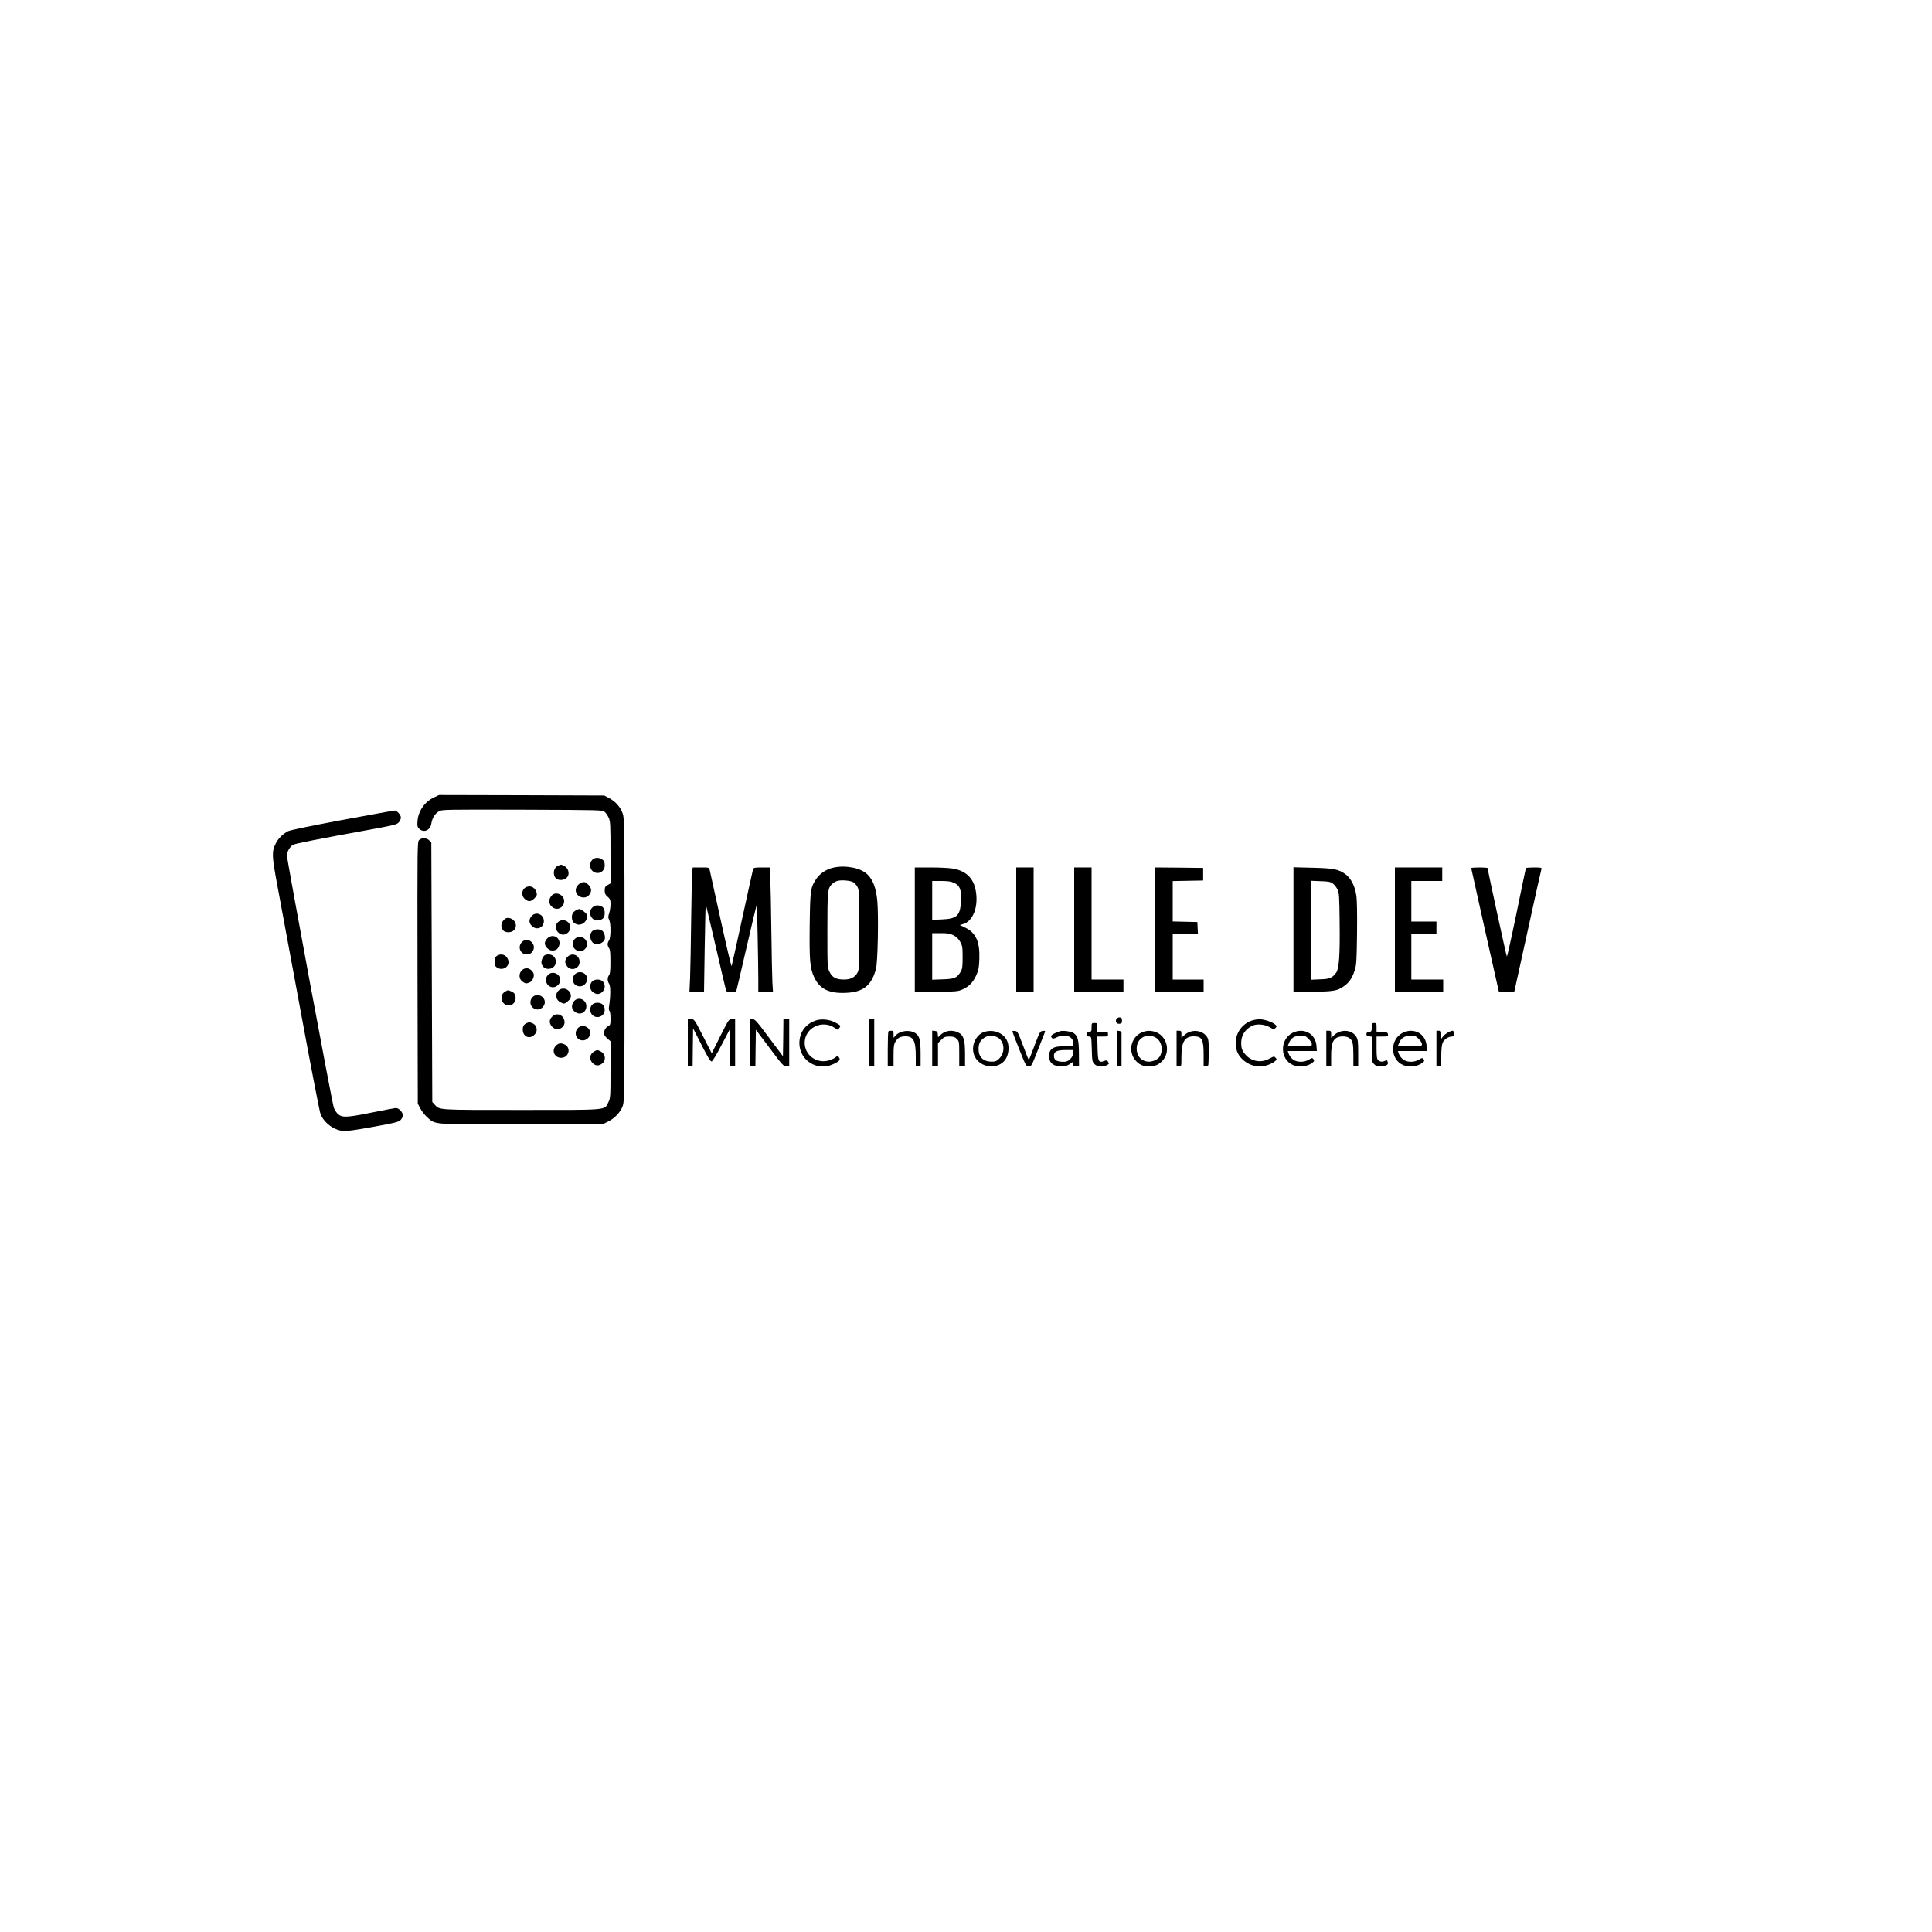 <?xml version="1.0" standalone="no"?>
<!DOCTYPE svg PUBLIC "-//W3C//DTD SVG 20010904//EN"
 "http://www.w3.org/TR/2001/REC-SVG-20010904/DTD/svg10.dtd">
<svg version="1.0" xmlns="http://www.w3.org/2000/svg"
 width="2000pt" height="2000pt" viewBox="0 0 2000 2000"
 preserveAspectRatio="xMidYMid meet">
<g transform="translate(0,2000) scale(0.1,-0.1)"
fill="#000000" stroke="none">
<path d="M4494 11746 c-97 -45 -165 -142 -172 -247 -4 -48 -1 -60 17 -78 46
-46 116 -17 126 53 9 56 36 101 77 126 32 20 49 20 864 18 816 -3 832 -3 854
-23 13 -11 31 -38 41 -60 17 -36 19 -71 19 -360 l0 -320 -30 -17 c-25 -14 -30
-23 -30 -57 0 -31 6 -44 30 -64 26 -23 30 -32 30 -79 0 -29 -7 -71 -14 -93
-12 -34 -12 -44 0 -67 19 -37 18 -186 -1 -212 -8 -11 -15 -29 -15 -41 0 -12 7
-30 15 -41 11 -14 14 -49 14 -139 0 -90 -3 -125 -14 -139 -19 -26 -19 -61 1
-91 16 -24 15 -128 -1 -231 -4 -26 -3 -44 4 -48 6 -4 11 -37 11 -77 0 -64 -2
-70 -24 -81 -29 -13 -50 -58 -41 -87 3 -11 19 -31 36 -45 l29 -25 0 -293 c0
-285 -1 -295 -22 -338 -43 -85 15 -80 -901 -80 -875 0 -845 -2 -897 55 l-25
27 -5 1344 -5 1343 -22 22 c-27 27 -75 29 -103 4 -20 -18 -20 -23 -18 -1374
l3 -1356 27 -51 c15 -28 48 -70 74 -93 85 -75 47 -72 985 -69 l834 3 50 25
c69 34 130 99 152 163 17 49 18 124 18 1512 0 1402 -1 1462 -19 1514 -23 66
-74 124 -140 159 l-51 27 -855 3 -855 2 -51 -24z"/>
<path d="M3540 11511 c-289 -54 -540 -105 -557 -115 -53 -27 -103 -76 -128
-127 -43 -84 -41 -126 14 -424 27 -148 136 -733 241 -1300 104 -566 198 -1050
207 -1074 34 -92 136 -169 236 -179 33 -3 134 11 310 43 231 42 265 51 285 72
12 13 22 35 22 49 0 30 -41 74 -70 74 -11 0 -120 -20 -242 -45 -262 -53 -313
-56 -357 -20 -16 14 -37 45 -45 68 -18 46 -486 2567 -486 2613 0 35 30 87 62
108 21 13 237 56 843 166 202 37 233 45 253 67 12 13 22 35 22 49 0 29 -41 74
-67 73 -10 0 -254 -45 -543 -98z"/>
<path d="M6130 11098 c-31 -33 -27 -91 7 -118 52 -40 123 -6 123 59 0 42 -7
54 -37 70 -34 17 -70 13 -93 -11z"/>
<path d="M5779 11039 c-49 -18 -62 -95 -23 -133 20 -20 73 -21 101 -1 45 32
36 102 -16 130 -17 8 -31 15 -33 14 -2 0 -15 -5 -29 -10z"/>
<path d="M8631 11019 c-69 -13 -142 -60 -178 -113 -63 -92 -66 -116 -71 -483
-4 -364 2 -441 45 -536 55 -123 153 -172 326 -165 181 7 266 73 314 243 20 68
29 548 15 708 -21 217 -93 316 -257 346 -67 13 -131 13 -194 0z m204 -153 c14
-9 33 -31 42 -49 16 -29 18 -69 18 -442 0 -376 -1 -413 -18 -443 -27 -49 -71
-72 -140 -72 -81 0 -121 21 -149 78 -23 47 -23 51 -23 432 0 410 3 435 49 479
13 12 36 26 52 31 41 13 140 5 169 -14z"/>
<path d="M7166 10978 c-3 -24 -8 -245 -11 -493 -3 -247 -8 -519 -11 -602 l-7
-153 75 0 76 0 7 455 c4 251 9 454 11 452 2 -1 46 -189 99 -417 53 -228 100
-432 106 -452 10 -37 11 -38 59 -38 38 0 50 4 54 18 3 9 51 213 106 452 55
239 102 435 104 437 3 4 16 -608 16 -784 l0 -123 76 0 76 0 -6 98 c-3 53 -8
295 -11 537 -3 242 -8 488 -11 548 l-6 107 -83 0 c-71 0 -84 -3 -89 -17 -3
-10 -53 -236 -111 -503 -58 -267 -108 -492 -111 -500 -4 -8 -54 206 -113 475
-59 270 -111 502 -114 518 -7 27 -8 27 -92 27 l-84 0 -5 -42z"/>
<path d="M9470 10374 l0 -646 223 4 c206 3 225 5 272 26 68 31 108 73 141 146
24 52 29 77 32 167 7 178 -35 272 -144 325 l-58 28 34 10 c105 30 162 184 130
351 -24 127 -105 203 -240 224 -36 6 -138 11 -227 11 l-163 0 0 -646z m406
487 c61 -28 77 -70 72 -185 -7 -156 -39 -187 -200 -194 l-98 -4 0 201 0 201
93 0 c68 0 103 -5 133 -19z m-6 -543 c32 -16 52 -36 70 -68 23 -41 25 -56 25
-160 0 -97 -3 -120 -20 -149 -38 -64 -64 -75 -186 -79 l-109 -4 0 241 0 241
88 0 c71 0 96 -4 132 -22z"/>
<path d="M10520 10375 l0 -645 90 0 90 0 0 645 0 645 -90 0 -90 0 0 -645z"/>
<path d="M11120 10375 l0 -645 255 0 255 0 0 65 0 65 -165 0 -165 0 0 580 0
580 -90 0 -90 0 0 -645z"/>
<path d="M11960 10375 l0 -645 250 0 250 0 0 65 0 65 -160 0 -160 0 0 235 0
235 130 0 131 0 -3 63 -3 62 -127 3 -128 3 0 209 0 209 158 3 157 3 0 65 0 65
-247 3 -248 2 0 -645z"/>
<path d="M13390 10375 l0 -647 203 5 c214 4 249 10 315 55 55 37 88 84 114
162 20 60 22 90 26 387 2 209 0 348 -8 395 -14 96 -54 173 -108 215 -72 54
-123 65 -344 70 l-198 5 0 -647z m407 479 c15 -11 37 -38 48 -60 18 -36 20
-63 23 -350 4 -336 -6 -472 -36 -513 -41 -55 -67 -66 -168 -69 l-94 -4 0 512
0 512 99 -4 c81 -2 105 -7 128 -24z"/>
<path d="M14440 10375 l0 -645 250 0 250 0 0 65 0 65 -165 0 -165 0 0 235 0
235 130 0 130 0 0 65 0 65 -130 0 -130 0 0 210 0 210 160 0 160 0 0 70 0 70
-245 0 -245 0 0 -645z"/>
<path d="M15230 11013 c1 -5 65 -294 143 -643 l143 -635 79 -3 80 -2 139 632
c76 348 141 639 144 646 3 9 -16 12 -76 12 -45 0 -83 -3 -85 -7 -3 -5 -47
-214 -98 -465 -52 -252 -97 -454 -100 -450 -6 6 -199 896 -199 915 0 4 -38 7
-85 7 -47 0 -85 -3 -85 -7z"/>
<path d="M6020 10863 c-33 -12 -60 -47 -60 -78 0 -70 96 -103 139 -49 29 37
26 70 -8 105 -29 29 -42 33 -71 22z"/>
<path d="M5454 10819 c-54 -19 -64 -88 -20 -126 36 -31 61 -29 98 7 24 25 29
36 23 58 -13 51 -57 78 -101 61z"/>
<path d="M5715 10733 c-41 -40 -38 -96 7 -127 52 -36 118 2 118 68 0 61 -84
101 -125 59z"/>
<path d="M6137 10610 c-37 -29 -38 -86 -2 -120 20 -19 31 -22 62 -17 46 8 63
29 63 76 -1 47 -20 71 -61 77 -25 4 -41 0 -62 -16z"/>
<path d="M5965 10578 c-31 -16 -45 -39 -45 -71 0 -40 15 -63 49 -75 59 -21
124 42 105 101 -6 18 -60 57 -79 57 -5 0 -19 -6 -30 -12z"/>
<path d="M5501 10514 c-28 -35 -26 -69 4 -99 49 -50 125 -20 125 50 0 72 -86
104 -129 49z"/>
<path d="M5216 10477 c-30 -30 -34 -71 -10 -105 20 -29 85 -31 114 -2 42 42
15 114 -47 126 -26 5 -37 1 -57 -19z"/>
<path d="M5788 10463 c-49 -31 -46 -94 6 -128 46 -30 109 8 109 66 0 58 -66
93 -115 62z"/>
<path d="M6130 10360 c-39 -39 -18 -121 35 -134 32 -8 83 18 94 47 10 28 -3
75 -26 93 -27 20 -80 17 -103 -6z"/>
<path d="M5665 10285 c-14 -13 -25 -36 -25 -50 0 -33 41 -75 74 -75 39 0 57
11 71 43 34 81 -59 144 -120 82z"/>
<path d="M5950 10280 c-30 -30 -27 -83 6 -109 35 -28 69 -26 99 4 30 30 32 64
4 99 -26 33 -79 36 -109 6z"/>
<path d="M5402 10247 c-47 -50 -15 -127 52 -127 26 0 40 7 56 27 57 73 -45
167 -108 100z"/>
<path d="M5142 10104 c-17 -12 -22 -25 -22 -59 0 -34 5 -47 22 -59 63 -44 144
11 117 81 -19 51 -73 68 -117 37z"/>
<path d="M5642 10113 c-21 -8 -43 -61 -36 -88 21 -84 148 -67 148 20 0 57 -55
91 -112 68z"/>
<path d="M5875 10095 c-30 -30 -32 -64 -4 -99 43 -54 129 -23 129 47 0 69 -77
101 -125 52z"/>
<path d="M5430 9973 c-56 -21 -70 -96 -24 -132 31 -24 43 -26 78 -10 32 15 52
69 37 98 -21 38 -58 56 -91 44z"/>
<path d="M5957 9920 c-34 -27 -37 -80 -7 -110 30 -30 83 -27 109 6 26 33 27
65 4 93 -27 32 -73 37 -106 11z"/>
<path d="M5672 9907 c-45 -47 -11 -127 53 -127 37 0 75 37 75 74 0 67 -83 101
-128 53z"/>
<path d="M6130 9840 c-30 -30 -27 -83 6 -109 15 -12 37 -21 49 -21 38 0 75 37
75 76 0 45 -29 74 -75 74 -22 0 -43 -8 -55 -20z"/>
<path d="M5792 9754 c-49 -34 -44 -102 9 -129 38 -20 42 -19 78 11 21 17 31
35 31 54 0 59 -71 98 -118 64z"/>
<path d="M5228 9734 c-50 -27 -48 -104 3 -133 56 -31 117 18 105 85 -6 28 -14
38 -41 50 -40 17 -34 17 -67 -2z"/>
<path d="M5512 9677 c-46 -49 -12 -127 55 -127 36 0 73 38 73 75 0 65 -84 99
-128 52z"/>
<path d="M5941 9634 c-27 -35 -27 -75 2 -101 53 -50 127 -20 127 52 0 70 -87
103 -129 49z"/>
<path d="M6130 9600 c-28 -28 -26 -81 3 -108 48 -45 127 -11 127 54 0 45 -29
74 -75 74 -22 0 -43 -8 -55 -20z"/>
<path d="M5715 9475 c-31 -30 -32 -66 -2 -101 55 -64 156 -6 126 73 -21 56
-82 71 -124 28z"/>
<path d="M11561 9456 c-21 -25 -4 -58 27 -54 23 2 27 8 27 33 0 23 -5 31 -21
33 -11 2 -26 -4 -33 -12z"/>
<path d="M7120 9205 l0 -245 25 0 25 0 2 198 3 197 88 -173 c65 -128 92 -172
104 -170 9 2 53 74 104 173 l89 170 0 -197 0 -198 25 0 25 0 0 245 0 245 -33
0 c-32 0 -33 -2 -121 -177 l-88 -177 -90 177 c-90 176 -91 177 -124 177 l-34
0 0 -245z"/>
<path d="M7760 9205 l0 -245 30 0 30 0 2 190 3 190 143 -190 c129 -173 145
-190 172 -190 l30 0 0 245 0 245 -30 0 -30 0 -2 -192 -3 -192 -144 192 c-128
172 -146 192 -172 192 l-29 0 0 -245z"/>
<path d="M8448 9437 c-110 -36 -173 -124 -173 -237 2 -179 186 -293 350 -216
65 30 78 45 60 70 -14 18 -15 18 -40 -2 -14 -11 -47 -25 -75 -32 -123 -29
-240 61 -240 185 0 156 183 245 313 153 29 -21 30 -21 43 -3 20 27 19 29 -37
59 -59 33 -144 42 -201 23z"/>
<path d="M9000 9205 l0 -245 25 0 25 0 0 245 0 245 -25 0 -25 0 0 -245z"/>
<path d="M12955 9434 c-124 -44 -191 -178 -153 -305 27 -94 134 -169 238 -169
56 0 127 26 162 57 17 15 17 18 2 34 -14 16 -18 15 -62 -9 -83 -47 -181 -32
-243 35 -40 43 -50 69 -50 128 0 76 39 138 111 175 45 24 130 18 181 -12 45
-26 47 -27 63 -9 15 16 15 19 -3 35 -29 27 -117 56 -164 55 -23 0 -60 -7 -82
-15z"/>
<path d="M5455 9410 c-33 -13 -46 -36 -43 -76 6 -76 84 -96 131 -33 27 38 10
93 -35 108 -17 6 -31 11 -32 10 -1 0 -10 -4 -21 -9z"/>
<path d="M11300 9365 c0 -41 -2 -45 -25 -45 -20 0 -25 -5 -25 -25 0 -20 5 -25
24 -25 24 0 24 0 28 -129 3 -121 5 -131 27 -155 27 -29 84 -35 124 -15 30 16
30 15 18 37 -10 18 -14 19 -41 9 -57 -22 -65 -6 -68 132 l-3 121 56 0 c52 0
55 1 55 25 0 24 -3 25 -55 25 l-55 0 0 45 c0 43 -1 45 -30 45 -29 0 -30 -2
-30 -45z"/>
<path d="M14200 9366 c0 -41 -2 -45 -27 -48 -20 -2 -28 -9 -28 -23 0 -14 8
-21 28 -23 l27 -3 0 -130 c0 -126 1 -131 26 -156 22 -22 32 -25 75 -21 58 6
74 17 64 47 -5 17 -10 19 -25 11 -27 -15 -56 -12 -74 6 -13 12 -16 39 -16 130
l0 114 61 0 c57 0 60 1 57 23 -3 19 -10 22 -60 25 l-58 3 0 44 c0 41 -2 45
-25 45 -23 0 -25 -4 -25 -44z"/>
<path d="M5982 9357 c-47 -50 -15 -127 52 -127 39 0 76 37 76 75 0 65 -84 99
-128 52z"/>
<path d="M9197 9323 c-4 -3 -7 -87 -7 -185 l0 -178 30 0 30 0 0 113 c0 93 3
117 20 144 24 40 50 54 100 55 86 1 110 -44 110 -209 l0 -103 25 0 25 0 0 130
c0 144 -11 187 -54 215 -58 38 -157 27 -203 -23 l-23 -25 0 37 c0 31 -3 36
-23 36 -13 0 -27 -3 -30 -7z"/>
<path d="M9650 9146 l0 -186 30 0 30 0 0 121 0 121 34 34 c30 30 40 34 85 34
42 0 57 -5 76 -25 24 -23 25 -29 25 -155 l0 -130 30 0 30 0 0 128 c0 151 -15
198 -73 225 -60 29 -132 19 -177 -23 l-29 -27 -3 31 c-2 25 -8 32 -30 34 l-28
3 0 -185z"/>
<path d="M10193 9319 c-77 -22 -132 -117 -118 -205 24 -164 257 -212 340 -70
27 47 34 122 14 173 -32 86 -137 131 -236 102z m146 -66 c62 -46 65 -151 6
-210 -28 -28 -40 -33 -81 -33 -85 1 -134 48 -134 130 0 57 16 88 60 118 42 28
106 26 149 -5z"/>
<path d="M10480 9323 c0 -4 32 -88 71 -185 68 -170 72 -178 99 -178 26 0 30 7
93 168 36 92 69 175 73 185 6 16 2 18 -22 15 -27 -3 -32 -11 -84 -150 -30 -82
-57 -148 -60 -148 -3 0 -30 66 -60 148 -52 137 -57 147 -83 150 -15 2 -27 0
-27 -5z"/>
<path d="M10970 9324 c-86 -31 -103 -47 -79 -71 7 -7 21 -5 47 8 81 42 172 12
172 -57 l0 -34 -85 0 c-126 0 -165 -26 -165 -107 1 -66 46 -103 128 -103 36 0
59 7 86 25 l36 24 0 -24 c0 -21 5 -25 30 -25 l30 0 -1 128 c0 141 -11 185 -51
215 -27 20 -116 33 -148 21z m140 -225 c0 -39 -47 -89 -87 -90 -80 -3 -113 15
-113 62 0 44 32 59 122 59 l78 0 0 -31z"/>
<path d="M11560 9146 l0 -186 25 0 25 0 0 175 c0 96 0 178 0 183 0 4 -11 8
-25 10 l-25 3 0 -185z"/>
<path d="M11810 9308 c-104 -53 -132 -192 -58 -282 38 -46 81 -66 143 -66 60
0 103 19 142 63 79 90 47 239 -61 288 -55 25 -112 24 -166 -3z m147 -45 c64
-30 89 -126 51 -196 -15 -29 -70 -57 -111 -57 -78 0 -130 54 -130 136 0 103
96 162 190 117z"/>
<path d="M12180 9145 l0 -185 25 0 c25 0 25 0 25 100 0 157 35 213 131 212 82
-1 99 -33 99 -192 l0 -120 25 0 c25 0 25 1 27 93 2 180 1 192 -27 226 -52 61
-156 66 -220 9 l-35 -30 0 36 c0 32 -3 36 -25 36 l-25 0 0 -185z"/>
<path d="M13380 9308 c-135 -69 -131 -277 7 -334 62 -26 147 -16 199 25 20 15
21 21 11 36 -12 16 -15 16 -48 -4 -50 -31 -128 -29 -167 4 -17 14 -35 39 -41
55 l-10 30 151 0 150 0 -4 55 c-10 126 -133 191 -248 133z m166 -62 c19 -19
34 -43 34 -55 0 -20 -5 -21 -125 -21 l-125 0 11 27 c22 59 57 81 128 82 36 1
48 -4 77 -33z"/>
<path d="M13730 9145 l0 -185 25 0 25 0 0 105 c0 117 13 163 53 190 33 21 100
22 132 1 38 -25 45 -54 45 -182 l0 -114 25 0 25 0 0 138 c0 120 -3 141 -20
170 -46 75 -161 82 -232 14 l-28 -26 0 37 c0 33 -3 37 -25 37 l-25 0 0 -185z"/>
<path d="M14520 9308 c-135 -69 -131 -277 7 -334 62 -26 147 -16 199 25 20 15
21 21 11 36 -12 16 -15 16 -48 -4 -50 -31 -128 -29 -167 4 -17 14 -35 39 -41
55 l-10 30 151 0 150 0 -4 55 c-10 126 -133 191 -248 133z m166 -62 c19 -19
34 -43 34 -55 0 -20 -5 -21 -125 -21 l-125 0 11 27 c22 59 57 81 128 82 36 1
48 -4 77 -33z"/>
<path d="M14870 9145 l0 -185 25 0 25 0 0 105 c0 69 5 118 14 140 15 35 59 65
96 65 16 0 20 6 20 30 0 17 -5 30 -10 30 -25 0 -78 -30 -98 -55 l-22 -28 0 42
c0 37 -2 41 -25 41 l-25 0 0 -185z"/>
<path d="M5755 9175 c-49 -48 -16 -125 54 -125 81 0 107 106 34 139 -37 17
-62 13 -88 -14z"/>
<path d="M6155 9118 c-51 -27 -60 -84 -20 -123 30 -30 64 -32 99 -4 42 33 35
99 -15 124 -33 18 -38 18 -64 3z"/>
</g>
</svg>

